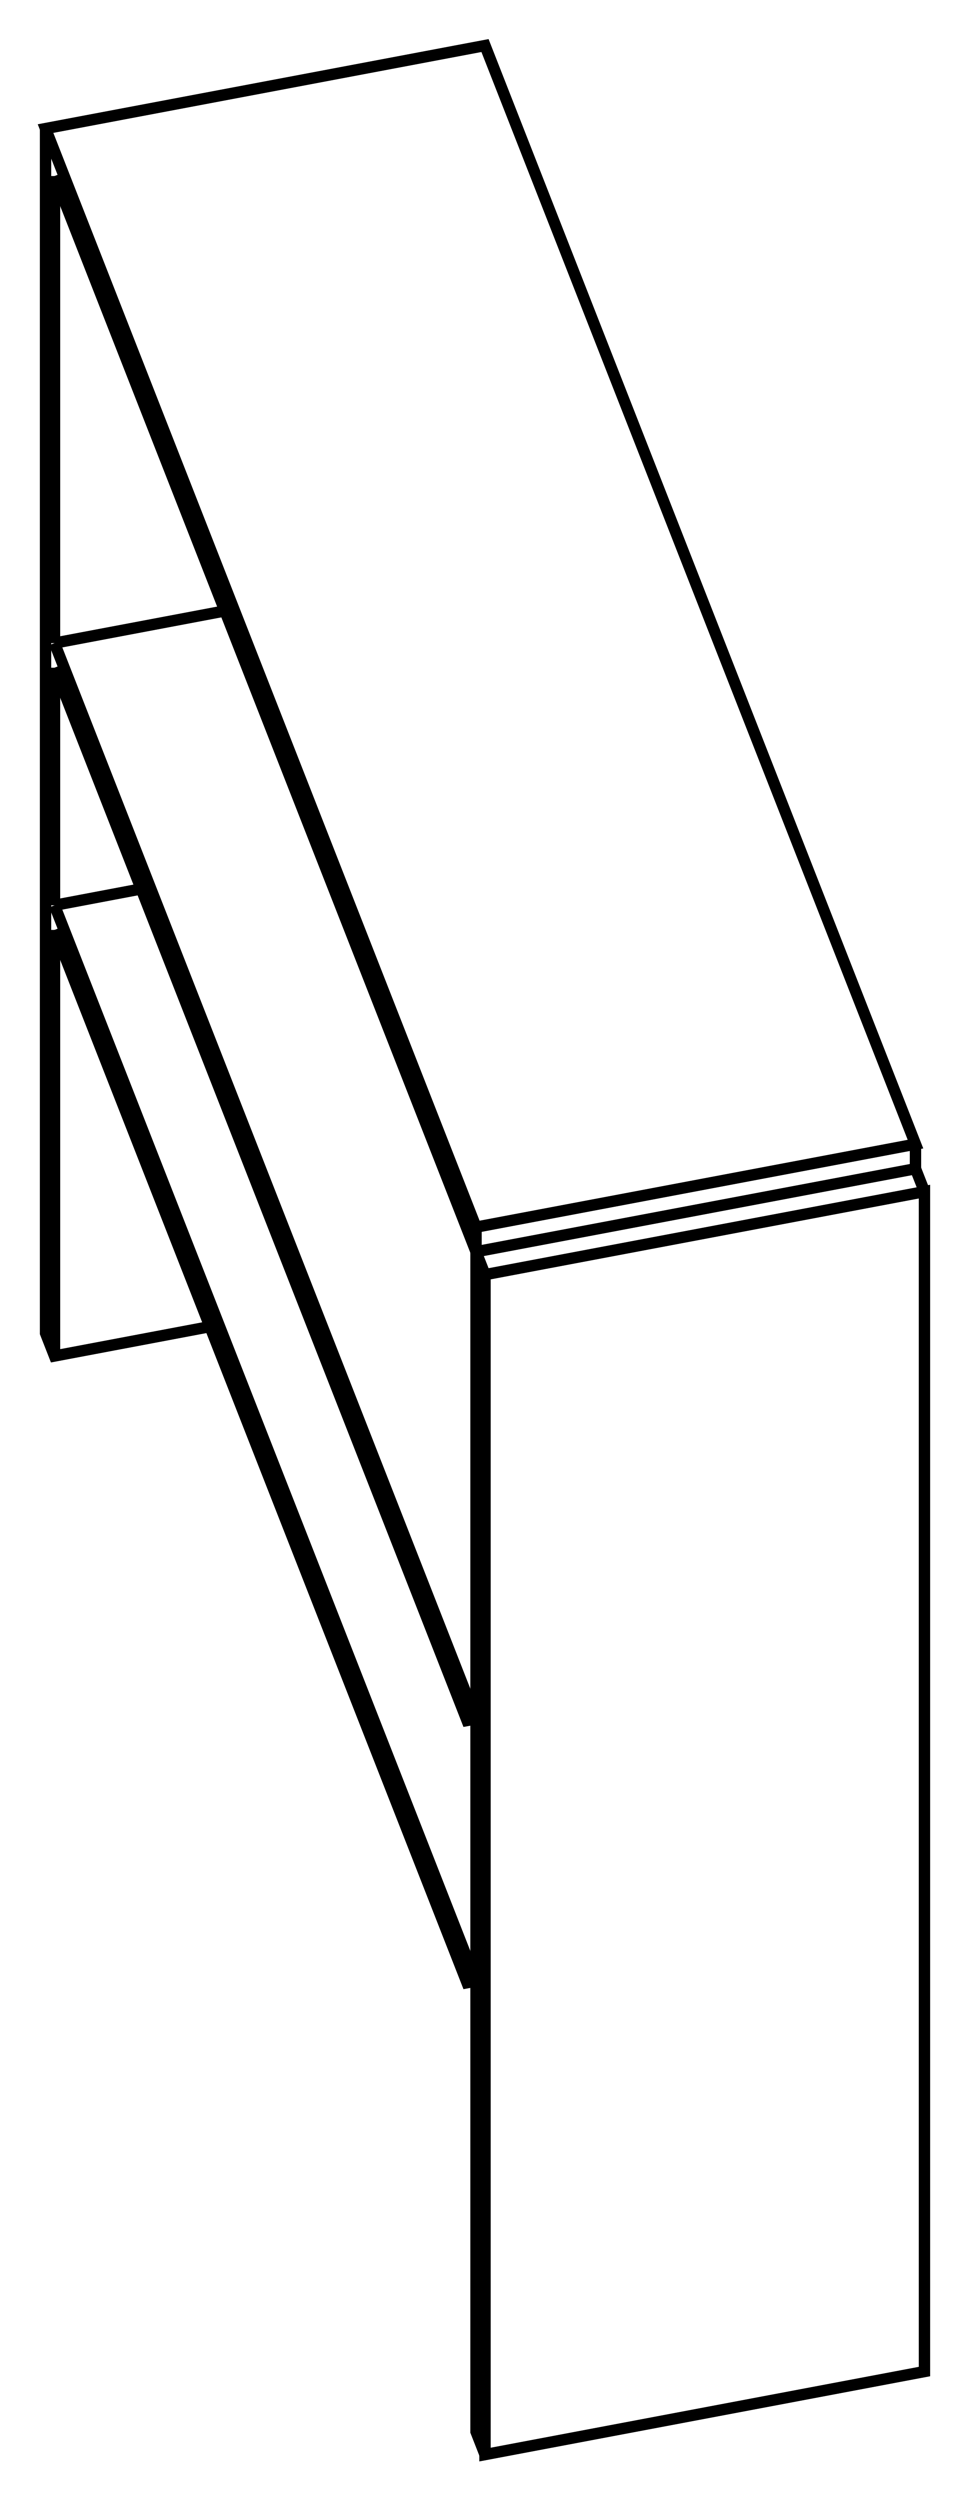 <svg version="1.1" xmlns="http://www.w3.org/2000/svg" viewBox="-10.649 -27.446 21.298 54.892" fill="none" stroke="black" stroke-width="0.6%" vector-effect="non-scaling-stroke">
    <path d="M -9.649 -24.623 L -9.649 1.823 L -9.452 2.326 L -6.039 1.681" />
    <path d="M -9.649 -24.623 L -0.197 -0.503 L 9.452 -2.326 L 0 -26.446 L -9.649 -24.623 Z" />
    <path d="M -0.197 0.037 L -0.197 -0.503" />
    <path d="M -9.452 -23.581 L -0.197 0.037 L 0 0.54 L 0 26.446 L 9.649 24.623 L 9.649 -1.283 L 0 0.54" />
    <path d="M -9.452 -13.326 L -9.452 -23.581" />
    <path d="M -9.452 -13.326 L -0.394 9.789 L -0.197 9.752" />
    <path d="M -0.394 10.329 L -0.394 9.789" />
    <path d="M -9.452 -12.786 L -0.394 10.329 L -0.197 10.292" />
    <path d="M -9.452 -7.569 L -9.452 -12.786" />
    <path d="M -9.452 -7.569 L -0.394 15.546 L -0.197 15.509" />
    <path d="M -0.394 16.086 L -0.394 15.546" />
    <path d="M -9.452 -7.029 L -0.394 16.086 L -0.197 16.049" />
    <path d="M -9.452 2.326 L -9.452 -7.029" />
    <path d="M 9.452 -1.786 L 9.452 -2.326" />
    <path d="M 9.452 -1.786 L -0.197 0.037 L -0.197 25.943 L 0 26.446" />
    <path d="M -5.711 -14.033 L -9.452 -13.326" />
    <path d="M -7.549 -7.929 L -9.452 -7.569" />
    <path d="M 9.452 -1.786 L 9.649 -1.283" />
</svg>